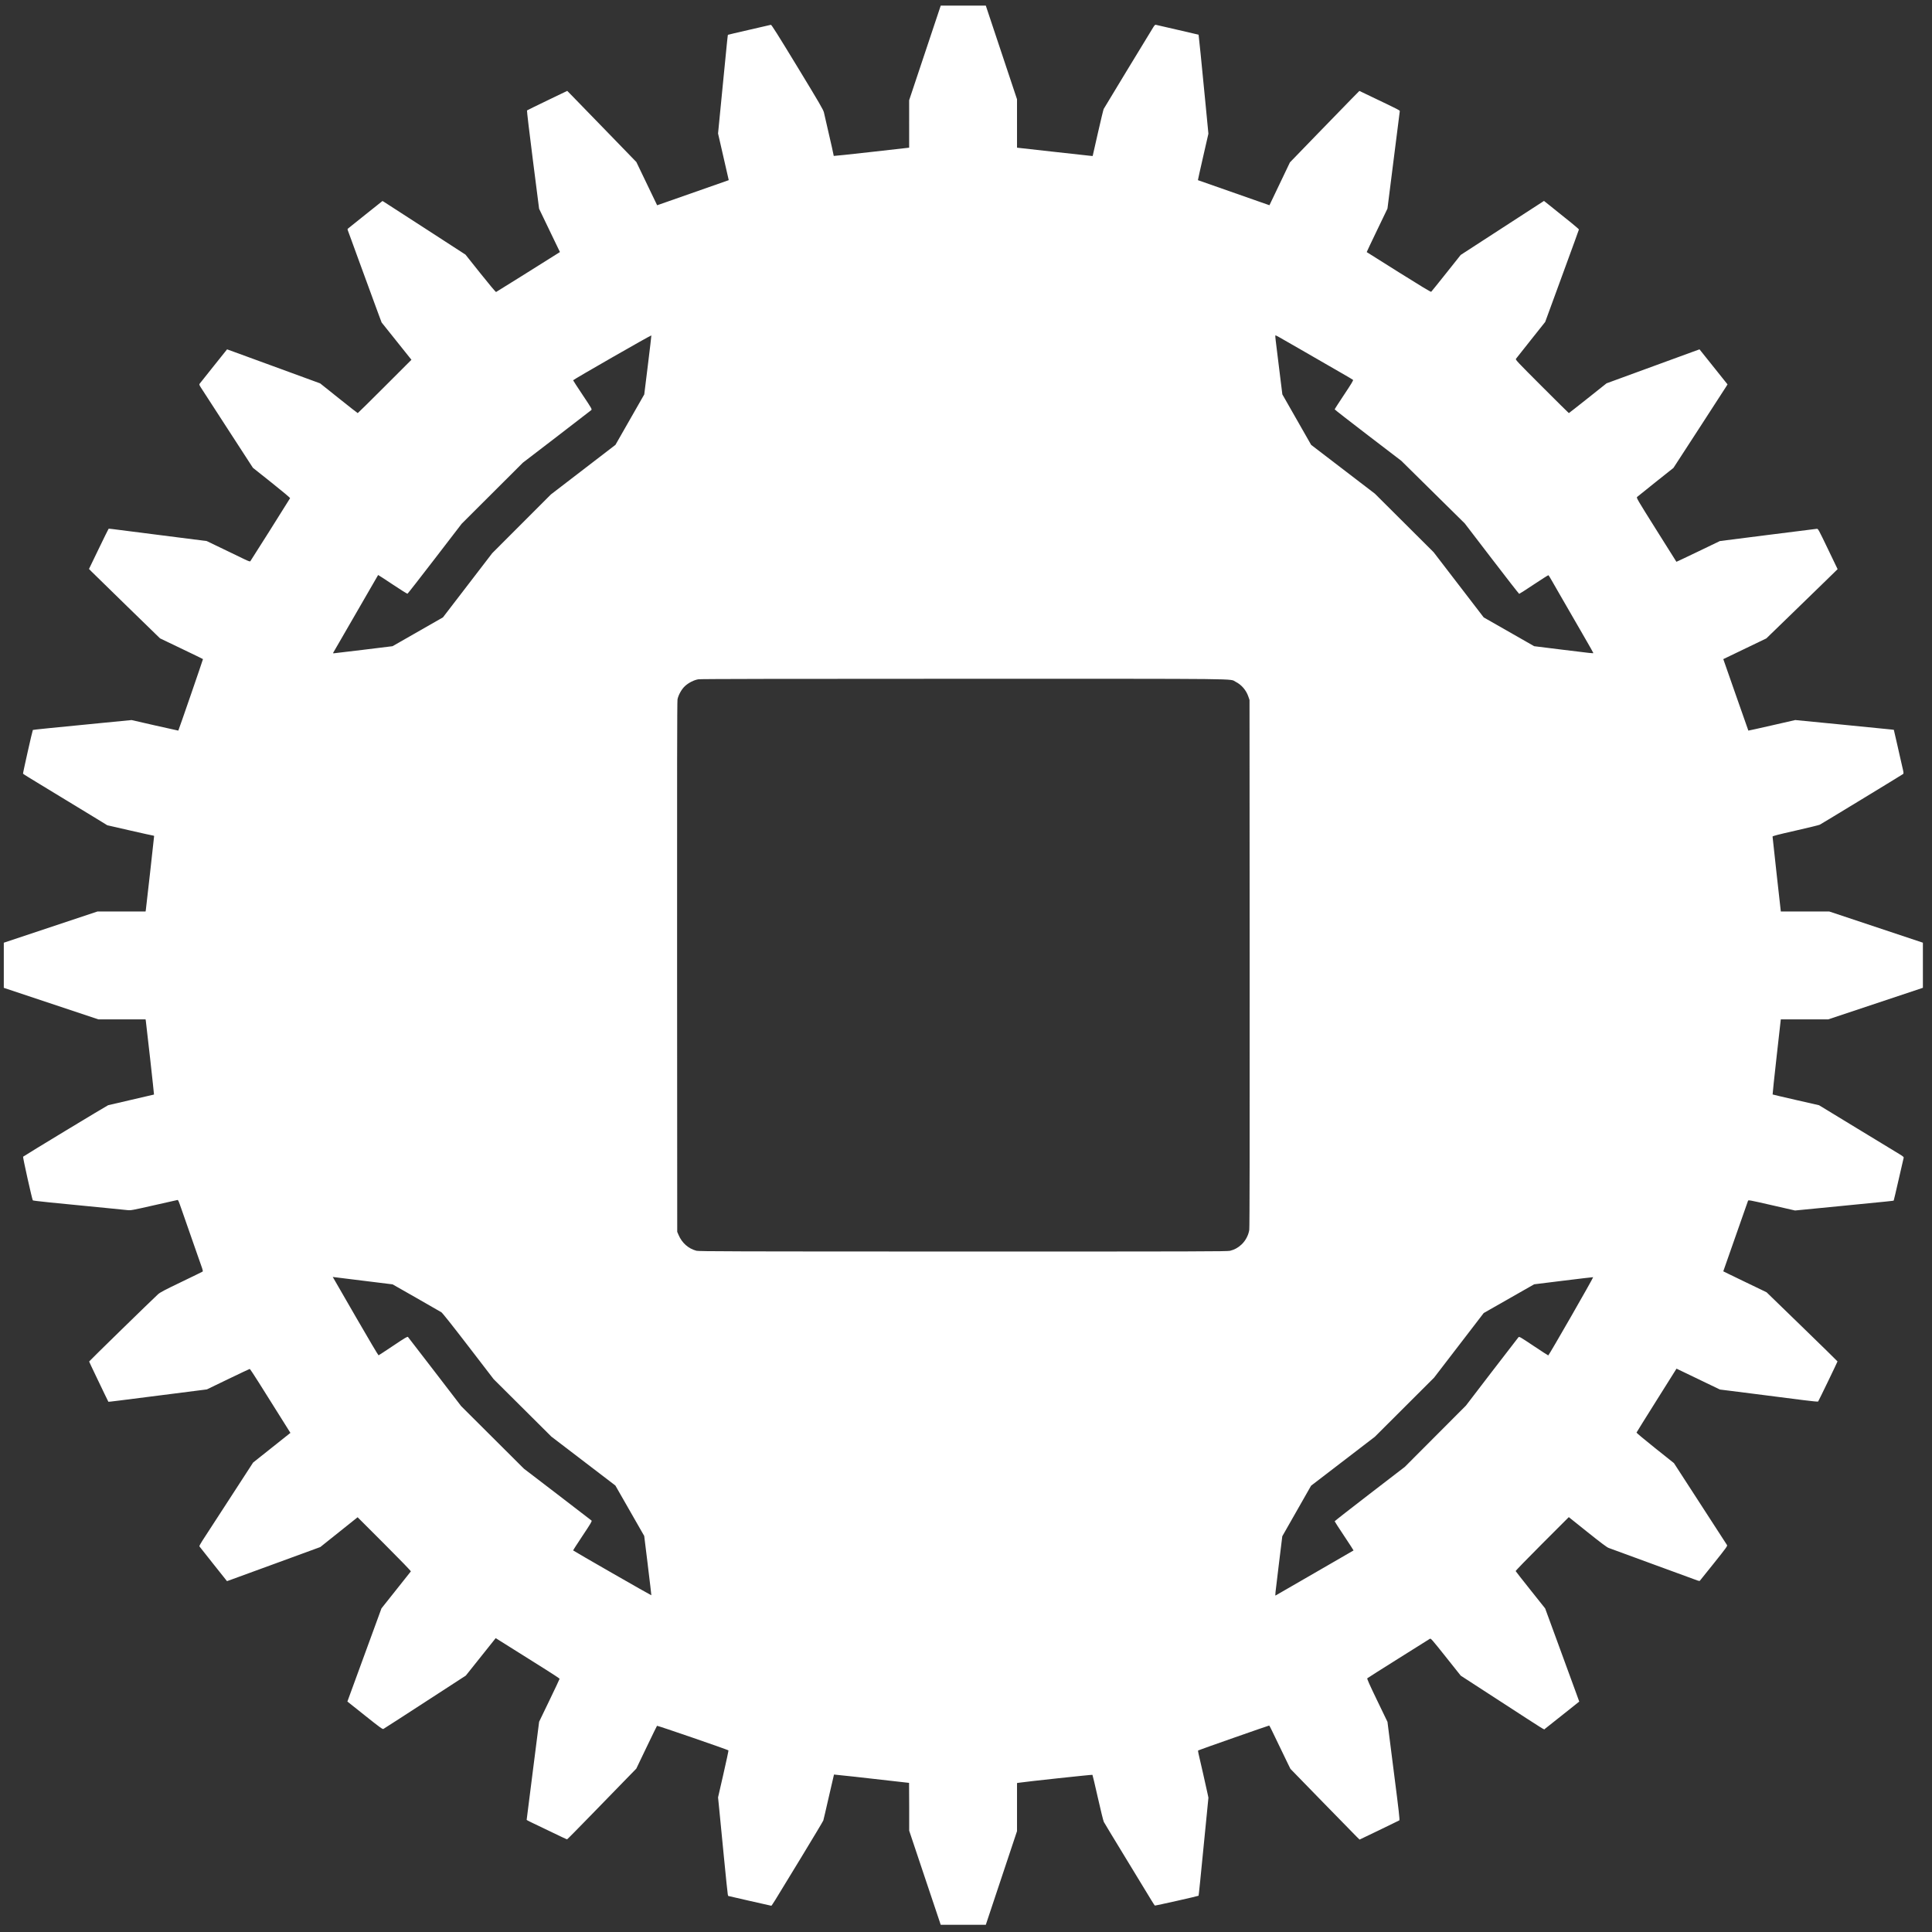 <?xml version="1.0" encoding="UTF-8" standalone="no"?>
<!-- Created with Inkscape (http://www.inkscape.org/) -->

<svg
   xmlns:dc="http://purl.org/dc/elements/1.1/"
   xmlns:cc="http://creativecommons.org/ns#"
   xmlns:rdf="http://www.w3.org/1999/02/22-rdf-syntax-ns#"
   xmlns:svg="http://www.w3.org/2000/svg"
   xmlns="http://www.w3.org/2000/svg"
   xmlns:sodipodi="http://sodipodi.sourceforge.net/DTD/sodipodi-0.dtd"
   xmlns:inkscape="http://www.inkscape.org/namespaces/inkscape"
   width="1000"
   height="1000"
   viewBox="0 0 264.583 264.583"
   version="1.1"
   id="svg8"
   inkscape:version="0.92.4 (5da689c313, 2019-01-14)"
   sodipodi:docname="28T_Turntable.svg">
  <rect x="0" y="0" width="264.583" height="264.583" fill="#333333" stroke="none"/>
  <defs
     id="defs2" />
  <sodipodi:namedview
     id="base"
     pagecolor="#000000"
     bordercolor="#666666"
     borderopacity="1.0"
     inkscape:pageopacity="0"
     inkscape:pageshadow="2"
     inkscape:zoom="1.4"
     inkscape:cx="590.71845"
     inkscape:cy="374.80953"
     inkscape:document-units="mm"
     inkscape:current-layer="layer1"
     showgrid="false"
     inkscape:pagecheckerboard="true"
     inkscape:window-width="3732"
     inkscape:window-height="2032"
     inkscape:window-x="108"
     inkscape:window-y="54"
     inkscape:window-maximized="1"
     units="px" />
  <g
     inkscape:label="Layer 1"
     inkscape:groupmode="layer"
     id="layer1"
     transform="translate(0,-32.417)">
    <path
       style="fill:#ffffff;stroke-width:0.068"
       d="m 128.753,295.782 c -0.044,-0.122 -1.017,-3.02 -2.161,-6.44 l -2.081,-6.218 v -3.271 c 0,-1.799 -0.008,-3.273 -0.017,-3.275 -0.029,-0.007 -4.505,-0.514 -7.466,-0.845 -1.539,-0.172 -2.806,-0.305 -2.815,-0.296 -0.009,0.009 -0.328,1.386 -0.708,3.06 -0.38,1.674 -0.719,3.127 -0.754,3.229 -0.034,0.102 -1.377,2.349 -2.985,4.992 -4.092,6.731 -4.066,6.688 -4.154,6.684 -0.044,-0.002 -1.387,-0.304 -2.985,-0.672 l -2.905,-0.668 -0.053,-0.2 c -0.029,-0.11 -0.269,-2.431 -0.534,-5.158 -0.265,-2.727 -0.552,-5.674 -0.64,-6.548 l -0.159,-1.59 0.732,-3.197 c 0.403,-1.759 0.714,-3.216 0.692,-3.239 -0.101,-0.104 -9.736,-3.421 -9.783,-3.368 -0.029,0.032 -0.681,1.367 -1.447,2.965 l -1.394,2.906 -1.369,1.402 c -0.753,0.771 -2.871,2.949 -4.708,4.839 -1.836,1.89 -3.364,3.437 -3.396,3.437 -0.058,0 -0.754,-0.327 -3.009,-1.416 -0.696,-0.336 -1.55,-0.745 -1.898,-0.909 -0.348,-0.164 -0.633,-0.317 -0.633,-0.339 0,-0.022 0.384,-3.055 0.854,-6.74 l 0.854,-6.7 1.403,-2.908 c 0.771,-1.599 1.402,-2.939 1.402,-2.976 0,-0.038 -0.854,-0.605 -1.898,-1.261 -1.044,-0.656 -3.013,-1.893 -4.376,-2.749 l -2.478,-1.556 -2.047,2.565 -2.047,2.565 -3.168,2.058 c -5.287,3.434 -7.976,5.172 -8.116,5.247 -0.116,0.062 -0.454,-0.184 -2.534,-1.84 l -2.4,-1.912 0.132,-0.361 c 0.072,-0.198 1.123,-3.069 2.334,-6.379 l 2.202,-6.018 1.984,-2.496 c 1.091,-1.373 2.009,-2.528 2.039,-2.568 0.034,-0.044 -1.359,-1.486 -3.617,-3.744 l -3.673,-3.672 -2.554,2.04 -2.554,2.04 -5.721,2.095 c -3.147,1.152 -6.022,2.203 -6.39,2.335 l -0.669,0.24 -1.865,-2.342 c -1.026,-1.288 -1.887,-2.377 -1.913,-2.421 -0.027,-0.044 0.141,-0.369 0.38,-0.733 0.235,-0.36 1.901,-2.925 3.701,-5.7 l 3.273,-5.045 2.555,-2.032 2.555,-2.032 -1.558,-2.481 c -0.857,-1.365 -2.094,-3.335 -2.75,-4.379 -0.656,-1.044 -1.223,-1.897 -1.262,-1.897 -0.038,7.8e-4 -1.374,0.631 -2.97,1.402 l -2.9,1.401 -5.067,0.647 c -7.315,0.934 -8.4,1.069 -8.421,1.048 -0.011,-0.011 -0.241,-0.481 -0.512,-1.045 -0.271,-0.564 -0.677,-1.411 -0.903,-1.881 -0.942,-1.96 -1.215,-2.543 -1.215,-2.597 0,-0.052 8.563,-8.409 9.413,-9.187 0.298,-0.273 0.844,-0.562 3.218,-1.702 1.572,-0.755 2.885,-1.397 2.918,-1.426 0.032,-0.029 -0.004,-0.233 -0.081,-0.452 -0.077,-0.22 -0.323,-0.923 -0.548,-1.562 -0.224,-0.639 -0.768,-2.194 -1.207,-3.454 -0.44,-1.26 -0.907,-2.599 -1.038,-2.975 -0.439,-1.257 -0.487,-1.368 -0.58,-1.354 -0.051,0.008 -1.508,0.335 -3.238,0.728 -3.074,0.697 -3.158,0.712 -3.659,0.655 -0.282,-0.033 -1.328,-0.138 -2.325,-0.234 -7.872,-0.757 -10.532,-1.033 -10.591,-1.099 -0.097,-0.11 -1.392,-5.924 -1.332,-5.978 0.16,-0.146 11.466,-6.991 11.646,-7.051 0.096,-0.032 1.544,-0.369 3.217,-0.749 1.674,-0.38 3.052,-0.701 3.064,-0.712 0.021,-0.021 -1.047,-9.643 -1.118,-10.073 l -0.037,-0.222 h -3.231 -3.231 l -6.477,-2.16 -6.477,-2.16 v -3.089 -3.089 l 6.412,-2.137 6.412,-2.137 h 3.296 3.296 l 0.037,-0.222 c 0.041,-0.246 1.132,-9.982 1.132,-10.099 0,-0.04 -0.054,-0.074 -0.12,-0.075 -0.066,-7.8e-4 -1.509,-0.32 -3.207,-0.709 l -3.087,-0.707 -0.811,-0.499 c -0.446,-0.274 -1.149,-0.704 -1.563,-0.955 -0.414,-0.251 -1.199,-0.728 -1.744,-1.06 -0.545,-0.332 -1.33,-0.809 -1.744,-1.06 -1.316,-0.799 -2.712,-1.649 -3.488,-2.122 -0.414,-0.252 -1.068,-0.651 -1.453,-0.886 -0.386,-0.235 -0.716,-0.451 -0.735,-0.481 -0.033,-0.053 1.289,-5.93 1.347,-5.988 0.031,-0.032 2.728,-0.305 9.471,-0.962 l 4.048,-0.394 3.195,0.731 c 1.757,0.402 3.2,0.723 3.206,0.714 0.067,-0.108 3.4,-9.772 3.378,-9.794 -0.027,-0.027 -1.198,-0.596 -3.104,-1.508 -0.414,-0.198 -1.208,-0.579 -1.765,-0.846 l -1.013,-0.486 -4.561,-4.439 c -2.509,-2.441 -4.697,-4.58 -4.864,-4.752 l -0.303,-0.313 1.324,-2.741 c 0.728,-1.508 1.341,-2.751 1.363,-2.764 0.022,-0.012 0.239,0.004 0.484,0.035 0.244,0.032 3.258,0.416 6.696,0.853 l 6.251,0.795 1.203,0.579 c 0.662,0.318 1.631,0.785 2.155,1.037 0.523,0.252 1.308,0.631 1.744,0.843 0.592,0.288 0.812,0.365 0.872,0.308 0.057,-0.055 5.004,-7.899 5.445,-8.634 0.028,-0.046 -0.977,-0.891 -2.522,-2.12 l -2.568,-2.044 -3.438,-5.3 c -1.891,-2.915 -3.551,-5.479 -3.69,-5.697 -0.215,-0.339 -0.239,-0.414 -0.165,-0.519 0.048,-0.067 0.912,-1.153 1.921,-2.414 l 1.834,-2.292 1.073,0.389 c 0.59,0.214 3.458,1.262 6.373,2.33 l 5.3,1.941 2.549,2.036 c 1.402,1.12 2.571,2.036 2.599,2.036 0.028,0 1.694,-1.644 3.702,-3.652 l 3.652,-3.652 -2.042,-2.554 -2.042,-2.554 -0.333,-0.889 c -0.183,-0.489 -0.467,-1.258 -0.63,-1.71 -0.163,-0.451 -0.501,-1.375 -0.751,-2.052 -0.25,-0.677 -0.588,-1.6 -0.752,-2.052 -0.164,-0.451 -0.502,-1.375 -0.752,-2.052 -0.249,-0.677 -0.652,-1.785 -0.896,-2.462 -0.243,-0.677 -0.474,-1.305 -0.513,-1.395 -0.039,-0.09 -0.046,-0.188 -0.016,-0.218 0.03,-0.029 1.114,-0.898 2.409,-1.931 l 2.354,-1.877 0.313,0.193 c 0.172,0.106 2.729,1.759 5.682,3.672 l 5.369,3.479 2.052,2.575 c 1.209,1.517 2.088,2.562 2.139,2.545 0.066,-0.022 6.306,-3.925 8.459,-5.29 l 0.288,-0.182 -0.348,-0.719 c -0.192,-0.395 -0.57,-1.179 -0.84,-1.742 -0.27,-0.563 -0.756,-1.574 -1.08,-2.247 l -0.588,-1.223 -0.856,-6.703 c -0.471,-3.687 -0.831,-6.727 -0.801,-6.757 0.03,-0.03 1.283,-0.645 2.783,-1.367 l 2.729,-1.313 0.797,0.813 c 0.438,0.447 2.569,2.639 4.733,4.872 l 3.936,4.059 1.422,2.96 1.422,2.96 0.451,-0.156 c 0.609,-0.21 8.876,-3.108 9.144,-3.206 l 0.212,-0.077 -0.732,-3.196 -0.732,-3.196 0.634,-6.481 c 0.665,-6.795 0.685,-6.989 0.727,-7.032 0.015,-0.015 1.317,-0.321 2.895,-0.681 1.578,-0.36 2.918,-0.669 2.978,-0.687 0.083,-0.025 0.95,1.349 3.635,5.764 3.039,4.997 3.54,5.859 3.631,6.242 0.058,0.244 0.171,0.737 0.251,1.094 0.08,0.357 0.203,0.896 0.274,1.197 0.422,1.8 0.82,3.578 0.82,3.66 0,0.019 2.324,-0.227 5.163,-0.547 l 5.163,-0.583 -7.7e-4,-3.248 -7.8e-4,-3.248 2.163,-6.48 2.163,-6.48 h 3.086 3.086 l 2.137,6.412 2.137,6.412 7.7e-4,3.316 7.9e-4,3.316 4.872,0.545 c 2.68,0.3 5.011,0.556 5.18,0.57 l 0.308,0.024 0.711,-3.134 c 0.391,-1.724 0.75,-3.212 0.798,-3.308 0.07,-0.141 5.985,-9.886 6.796,-11.198 0.157,-0.255 0.257,-0.351 0.336,-0.328 0.062,0.018 1.402,0.327 2.979,0.686 1.577,0.359 2.875,0.661 2.885,0.671 0.022,0.022 0.405,3.851 0.954,9.522 l 0.39,4.035 -0.727,3.174 c -0.4,1.746 -0.719,3.181 -0.71,3.189 0.015,0.013 4.724,1.664 8.669,3.04 l 1.128,0.394 1.402,-2.934 1.402,-2.934 3.689,-3.811 c 2.029,-2.096 4.169,-4.298 4.756,-4.893 l 1.068,-1.082 0.886,0.424 c 4.946,2.366 4.668,2.222 4.641,2.4 -0.013,0.089 -0.397,3.115 -0.853,6.726 l -0.829,6.565 -1.429,2.97 c -0.786,1.633 -1.422,2.977 -1.413,2.985 0.009,0.008 1.982,1.249 4.385,2.759 2.928,1.839 4.394,2.723 4.445,2.68 0.042,-0.035 0.969,-1.186 2.06,-2.557 l 1.983,-2.493 3.146,-2.041 c 1.73,-1.123 4.296,-2.787 5.702,-3.698 l 2.556,-1.656 0.658,0.523 c 2.857,2.27 4.143,3.328 4.124,3.393 -0.042,0.149 -0.658,1.844 -2.628,7.223 l -1.991,5.437 -1.954,2.457 c -1.075,1.352 -1.997,2.517 -2.049,2.589 -0.088,0.123 0.165,0.392 3.556,3.783 2.008,2.008 3.667,3.651 3.688,3.651 0.02,0 1.19,-0.917 2.599,-2.038 l 2.562,-2.038 5.266,-1.928 c 2.896,-1.06 5.762,-2.108 6.367,-2.327 l 1.101,-0.399 1.918,2.399 1.918,2.399 -0.144,0.239 c -0.079,0.132 -1.746,2.705 -3.703,5.72 l -3.559,5.48 -2.428,1.931 c -1.335,1.062 -2.483,1.983 -2.55,2.047 -0.116,0.11 0.008,0.323 2.623,4.489 1.51,2.405 2.752,4.38 2.761,4.39 0.008,0.009 1.352,-0.626 2.985,-1.411 l 2.969,-1.429 6.531,-0.83 c 3.592,-0.456 6.62,-0.837 6.729,-0.845 0.196,-0.016 0.211,0.01 1.53,2.754 l 1.332,2.77 -1.667,1.627 c -0.917,0.895 -3.113,3.029 -4.881,4.742 l -3.214,3.116 -2.947,1.417 -2.947,1.417 1.709,4.886 c 0.94,2.687 1.715,4.894 1.723,4.904 0.008,0.01 1.457,-0.311 3.22,-0.714 l 3.205,-0.732 6.465,0.632 c 3.556,0.348 6.593,0.649 6.75,0.671 l 0.285,0.038 0.111,0.488 c 0.061,0.268 0.218,0.949 0.349,1.513 0.131,0.564 0.284,1.241 0.34,1.505 0.056,0.263 0.207,0.925 0.336,1.47 0.217,0.918 0.226,0.998 0.12,1.081 -0.153,0.12 -11.139,6.803 -11.4,6.935 -0.112,0.057 -1.612,0.423 -3.333,0.814 -2.402,0.545 -3.13,0.734 -3.133,0.813 -0.002,0.057 0.252,2.388 0.564,5.18 l 0.568,5.078 3.316,2e-5 3.316,4e-5 6.412,2.137 6.412,2.137 v 3.088 3.088 l -6.48,2.162 -6.48,2.162 h -3.25 -3.25 l -0.576,5.127 c -0.317,2.82 -0.562,5.14 -0.545,5.157 0.017,0.016 1.455,0.355 3.195,0.752 l 3.164,0.723 5.247,3.193 c 2.886,1.756 5.502,3.346 5.813,3.534 0.409,0.246 0.557,0.371 0.533,0.451 -0.018,0.061 -0.327,1.401 -0.686,2.978 -0.359,1.577 -0.667,2.881 -0.683,2.897 -0.042,0.042 -0.495,0.089 -7.346,0.759 l -6.164,0.603 -3.197,-0.73 c -3.126,-0.714 -3.198,-0.727 -3.248,-0.588 -0.028,0.078 -0.802,2.281 -1.718,4.895 l -1.667,4.753 0.695,0.342 c 0.382,0.188 1.355,0.659 2.163,1.047 0.808,0.388 1.83,0.88 2.272,1.094 l 0.804,0.39 4.856,4.712 c 2.671,2.591 4.855,4.73 4.855,4.753 -0.002,0.067 -2.598,5.438 -2.658,5.497 -0.03,0.03 -0.913,-0.055 -1.963,-0.189 -1.05,-0.134 -2.625,-0.335 -3.499,-0.446 -0.875,-0.111 -2.313,-0.295 -3.197,-0.408 -0.884,-0.113 -2.323,-0.295 -3.197,-0.405 l -1.59,-0.199 -1.265,-0.609 c -1.929,-0.929 -3.162,-1.522 -3.958,-1.904 l -0.723,-0.346 -2.726,4.338 c -1.499,2.386 -2.737,4.373 -2.751,4.416 -0.014,0.042 1.133,1 2.549,2.129 l 2.575,2.052 2.282,3.522 c 1.255,1.937 2.869,4.43 3.588,5.54 0.718,1.11 1.346,2.08 1.396,2.156 0.083,0.127 -0.061,0.328 -1.793,2.496 -1.035,1.297 -1.905,2.381 -1.933,2.409 -0.028,0.028 -0.172,0.005 -0.321,-0.05 -0.149,-0.056 -2.871,-1.053 -6.049,-2.215 -3.178,-1.163 -5.934,-2.173 -6.124,-2.246 -0.243,-0.093 -1.099,-0.736 -2.895,-2.173 l -2.55,-2.041 -3.654,3.653 c -2.01,2.009 -3.64,3.691 -3.622,3.737 0.018,0.046 0.934,1.216 2.036,2.599 l 2.004,2.515 1.93,5.266 c 1.062,2.896 2.112,5.766 2.334,6.378 l 0.403,1.112 -2.296,1.829 c -1.263,1.006 -2.351,1.868 -2.417,1.916 -0.144,0.103 0.578,0.552 -6.317,-3.922 l -5.198,-3.372 -2.045,-2.569 c -1.945,-2.444 -2.052,-2.565 -2.188,-2.477 -0.079,0.051 -2.02,1.27 -4.315,2.709 -2.294,1.439 -4.207,2.652 -4.25,2.695 -0.058,0.058 0.279,0.819 1.343,3.023 l 1.421,2.945 0.185,1.466 c 0.24,1.903 0.53,4.189 0.756,5.946 0.599,4.658 0.754,6.027 0.685,6.078 -0.04,0.03 -1.281,0.634 -2.759,1.343 l -2.687,1.289 -0.381,-0.371 c -0.209,-0.204 -2.34,-2.383 -4.734,-4.842 l -4.353,-4.471 -0.359,-0.727 c -0.425,-0.861 -1.704,-3.512 -2.174,-4.505 -0.182,-0.386 -0.354,-0.701 -0.383,-0.701 -0.093,0 -9.667,3.359 -9.719,3.409 -0.028,0.027 -0.006,0.233 0.048,0.457 0.219,0.908 1.039,4.528 1.231,5.434 l 0.123,0.581 -0.286,2.907 c -0.865,8.797 -1.036,10.491 -1.065,10.519 -0.059,0.059 -5.931,1.38 -5.986,1.346 -0.03,-0.019 -0.237,-0.334 -0.461,-0.701 -0.223,-0.367 -0.846,-1.39 -1.385,-2.274 -0.538,-0.884 -1.062,-1.746 -1.164,-1.915 -0.102,-0.169 -0.533,-0.877 -0.958,-1.573 -0.425,-0.696 -0.902,-1.481 -1.06,-1.744 -0.158,-0.263 -0.635,-1.048 -1.061,-1.744 -0.426,-0.696 -0.831,-1.373 -0.899,-1.505 -0.069,-0.132 -0.437,-1.624 -0.818,-3.317 -0.381,-1.693 -0.714,-3.101 -0.74,-3.13 -0.038,-0.043 -9.152,0.938 -10.073,1.084 l -0.256,0.041 v 3.293 3.293 l -2.137,6.412 -2.137,6.412 h -3.088 -3.088 l -0.08,-0.222 z m -40.032,-48.985 -0.498,-4.036 -1.975,-3.453 -1.975,-3.453 -4.382,-3.349 -4.382,-3.349 -3.953,-3.934 -3.953,-3.934 -3.459,-4.502 c -2.251,-2.93 -3.545,-4.558 -3.706,-4.662 -0.136,-0.088 -1.694,-0.983 -3.462,-1.989 l -3.214,-1.829 -1.847,-0.228 c -1.016,-0.126 -2.724,-0.337 -3.796,-0.469 -1.072,-0.132 -2.084,-0.258 -2.25,-0.279 l -0.301,-0.039 0.133,0.228 c 0.073,0.125 1.469,2.545 3.102,5.377 1.633,2.832 3.001,5.14 3.04,5.129 0.039,-0.011 0.941,-0.602 2.005,-1.314 1.654,-1.107 1.947,-1.281 2.025,-1.197 0.05,0.054 1.709,2.206 3.686,4.783 l 3.596,4.685 4.296,4.282 4.296,4.282 4.582,3.507 c 2.52,1.929 4.626,3.548 4.68,3.598 0.084,0.078 -0.094,0.38 -1.225,2.077 -0.727,1.092 -1.31,1.999 -1.294,2.015 0.11,0.11 10.699,6.182 10.711,6.142 0.008,-0.028 -0.209,-1.867 -0.482,-4.087 z m 91.322,1.028 c 2.915,-1.681 5.31,-3.066 5.322,-3.078 0.012,-0.012 -0.565,-0.901 -1.282,-1.976 -0.717,-1.075 -1.304,-1.983 -1.304,-2.018 0,-0.035 2.162,-1.725 4.804,-3.757 l 4.804,-3.694 4.183,-4.194 4.183,-4.194 3.536,-4.616 c 1.945,-2.539 3.59,-4.673 3.656,-4.742 0.115,-0.122 0.188,-0.08 2.077,1.18 1.076,0.718 1.98,1.305 2.009,1.303 0.091,-0.004 6.227,-10.7 6.147,-10.715 -0.042,-0.008 -1.877,0.208 -4.078,0.48 l -4.001,0.495 -3.454,1.968 -3.454,1.968 -3.399,4.425 -3.399,4.425 -4.055,4.048 -4.055,4.048 -4.367,3.35 -4.367,3.35 -1.971,3.462 -1.971,3.462 -0.484,3.947 c -0.505,4.115 -0.515,4.214 -0.432,4.163 0.028,-0.017 2.436,-1.407 5.351,-3.088 z m -11.589,-44.114 c 0.627,-0.161 1.096,-0.42 1.577,-0.87 0.545,-0.51 0.947,-1.272 1.054,-2.001 0.048,-0.325 0.065,-12.04 0.052,-36.52 l -0.019,-36.041 -0.155,-0.455 c -0.304,-0.895 -0.945,-1.639 -1.76,-2.044 -0.883,-0.439 2.137,-0.406 -37.238,-0.406 -23.899,-7.7e-4 -36.018,0.022 -36.315,0.069 -0.6,0.093 -1.349,0.472 -1.846,0.932 -0.46,0.426 -0.894,1.198 -1.022,1.816 -0.054,0.26 -0.07,10.625 -0.057,36.643 l 0.018,36.28 0.181,0.421 c 0.475,1.109 1.343,1.877 2.452,2.171 0.327,0.087 5.061,0.1 36.523,0.104 32.236,0.004 36.191,-0.007 36.554,-0.1 z m -118.664,-82.312 3.965,-0.486 3.452,-1.973 3.452,-1.973 3.375,-4.397 3.375,-4.397 4.016,-4.02 4.016,-4.02 4.422,-3.397 4.422,-3.397 1.972,-3.453 1.972,-3.453 0.495,-4.004 c 0.272,-2.202 0.488,-4.037 0.479,-4.077 -0.017,-0.077 -10.712,6.054 -10.716,6.143 -0.001,0.029 0.585,0.933 1.304,2.009 1.261,1.889 1.301,1.961 1.18,2.077 -0.069,0.066 -2.203,1.712 -4.742,3.657 l -4.616,3.537 -4.192,4.182 -4.192,4.182 -3.672,4.779 c -2.02,2.628 -3.708,4.792 -3.752,4.809 -0.044,0.017 -0.962,-0.559 -2.041,-1.279 -1.079,-0.72 -1.97,-1.299 -1.98,-1.287 -0.01,0.012 -1.349,2.33 -2.976,5.151 -1.627,2.821 -3.019,5.229 -3.093,5.351 -0.127,0.21 -0.127,0.222 -0.011,0.222 0.068,0 1.907,-0.219 4.088,-0.486 z m 168.414,0.45 c 0,-0.04 -0.436,-0.812 -1.468,-2.596 -0.37,-0.639 -0.903,-1.563 -1.185,-2.052 -0.87,-1.509 -1.477,-2.56 -2.033,-3.522 -0.294,-0.508 -0.73,-1.268 -0.97,-1.69 -0.24,-0.422 -0.46,-0.782 -0.49,-0.8 -0.029,-0.018 -0.929,0.55 -1.998,1.263 -1.069,0.713 -1.975,1.294 -2.012,1.292 -0.038,-0.002 -1.73,-2.173 -3.761,-4.825 l -3.693,-4.821 -4.345,-4.288 -4.345,-4.288 -4.56,-3.488 c -2.508,-1.918 -4.561,-3.519 -4.563,-3.556 -0.002,-0.038 0.581,-0.945 1.295,-2.016 1.006,-1.509 1.279,-1.965 1.214,-2.025 -0.046,-0.042 -0.746,-0.456 -1.555,-0.92 -1.414,-0.81 -2.417,-1.389 -5.984,-3.45 -2.684,-1.551 -3.054,-1.757 -3.093,-1.718 -0.02,0.02 -0.002,0.323 0.042,0.672 0.043,0.349 0.169,1.373 0.279,2.276 0.11,0.903 0.298,2.426 0.418,3.385 l 0.217,1.744 1.971,3.457 1.971,3.457 4.364,3.342 4.364,3.342 4.021,4.006 4.021,4.006 3.431,4.466 3.431,4.466 3.456,1.972 3.456,1.972 3.864,0.479 c 3.942,0.489 4.24,0.521 4.24,0.456 z"
       id="path4053"
       inkscape:connector-curvature="0" />
  </g>
</svg>
